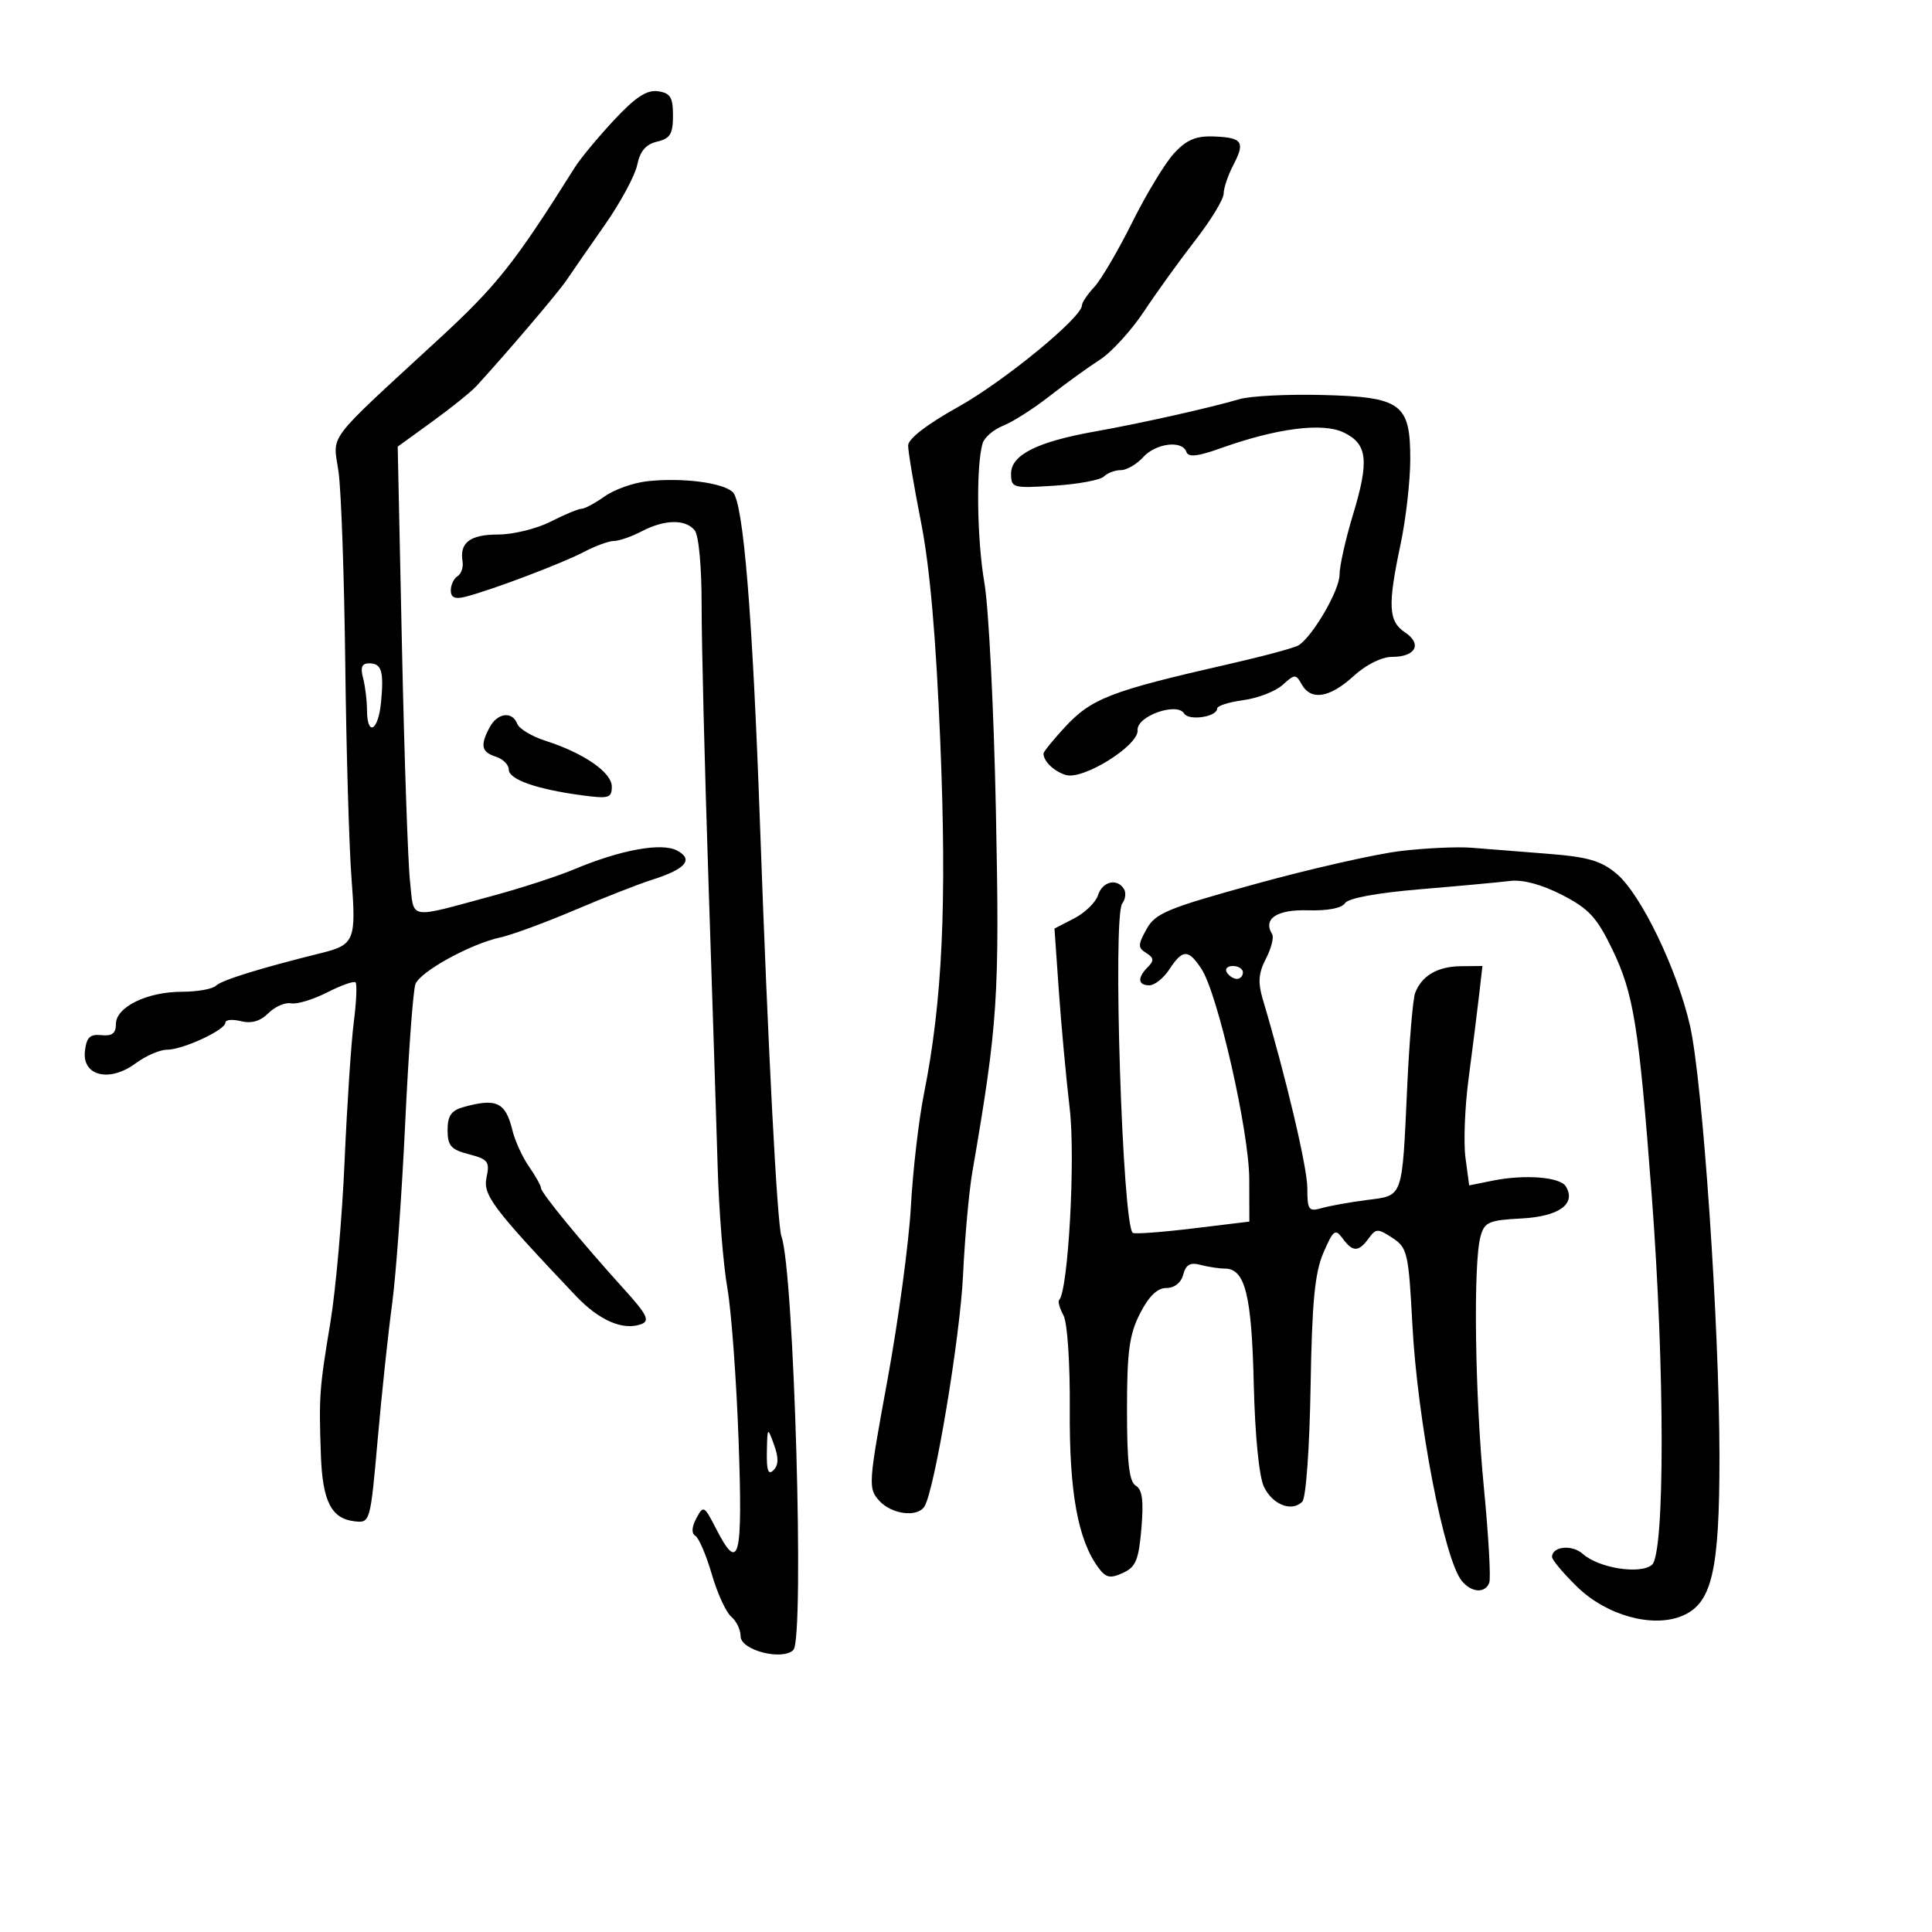 <svg xmlns="http://www.w3.org/2000/svg" width="300" height="300" viewBox="0 0 300 300" version="1.1">
	<path d="M 95.327 18.669 C 92.850 21.326, 90.117 24.625, 89.253 26 C 79.964 40.787, 77.171 44.320, 68.300 52.500 C 50.279 69.117, 51.703 67.239, 52.566 73.245 C 52.981 76.135, 53.451 89.525, 53.611 103 C 53.770 116.475, 54.206 131.469, 54.579 136.321 C 55.327 146.034, 55.056 146.707, 49.872 147.991 C 40.433 150.330, 34.404 152.199, 33.550 153.052 C 33.028 153.573, 30.643 154, 28.250 154 C 22.843 154, 18 156.369, 18 159.014 C 18 160.453, 17.400 160.913, 15.750 160.738 C 13.973 160.550, 13.434 161.070, 13.187 163.215 C 12.741 167.079, 16.998 168.117, 21.040 165.129 C 22.623 163.958, 24.822 163, 25.926 163 C 28.393 163, 35 159.939, 35 158.796 C 35 158.337, 36.086 158.234, 37.413 158.568 C 39.044 158.977, 40.426 158.574, 41.675 157.325 C 42.691 156.309, 44.271 155.621, 45.186 155.797 C 46.101 155.973, 48.627 155.210, 50.801 154.102 C 52.974 152.993, 54.959 152.292, 55.211 152.544 C 55.463 152.796, 55.337 155.589, 54.932 158.751 C 54.526 161.913, 53.884 171.642, 53.505 180.372 C 53.126 189.102, 52.132 200.352, 51.297 205.372 C 49.590 215.630, 49.502 216.877, 49.830 226 C 50.087 233.160, 51.464 235.834, 55.099 236.235 C 57.473 236.497, 57.513 236.355, 58.648 223.500 C 59.280 216.350, 60.286 206.900, 60.885 202.500 C 61.484 198.100, 62.396 185.500, 62.913 174.500 C 63.429 163.500, 64.148 153.740, 64.509 152.811 C 65.274 150.847, 73.053 146.572, 77.705 145.559 C 79.468 145.175, 84.643 143.272, 89.205 141.330 C 93.767 139.388, 99.179 137.268, 101.231 136.618 C 106.462 134.964, 107.750 133.472, 105.148 132.079 C 102.739 130.790, 96.367 131.953, 89.095 135.009 C 86.568 136.071, 80.900 137.912, 76.500 139.100 C 63.128 142.711, 64.335 142.923, 63.665 136.842 C 63.342 133.904, 62.780 117.516, 62.416 100.425 L 61.755 69.350 67.127 65.460 C 70.082 63.320, 73.175 60.830, 74 59.927 C 79.015 54.437, 86.721 45.376, 88 43.466 C 88.825 42.234, 91.487 38.391, 93.915 34.926 C 96.343 31.460, 98.608 27.263, 98.948 25.600 C 99.384 23.467, 100.294 22.403, 102.033 21.992 C 104.067 21.512, 104.500 20.804, 104.500 17.955 C 104.500 15.096, 104.097 14.443, 102.165 14.169 C 100.434 13.924, 98.665 15.088, 95.327 18.669 M 182.329 23.778 C 180.940 25.275, 178.013 30.100, 175.823 34.500 C 173.634 38.900, 170.978 43.429, 169.921 44.564 C 168.865 45.700, 168 46.985, 168 47.421 C 168 49.294, 155.869 59.243, 148.766 63.196 C 143.943 65.880, 141.026 68.131, 141.016 69.176 C 141.007 70.099, 141.906 75.450, 143.013 81.068 C 144.393 88.067, 145.337 98.847, 146.012 115.303 C 147.042 140.395, 146.337 155.512, 143.467 169.871 C 142.657 173.925, 141.745 181.800, 141.440 187.371 C 141.135 192.942, 139.500 205.047, 137.806 214.270 C 134.838 230.432, 134.792 231.112, 136.518 233.020 C 138.457 235.162, 142.468 235.670, 143.555 233.911 C 145.134 231.356, 149.084 207.655, 149.540 198 C 149.813 192.225, 150.462 185.025, 150.983 182 C 154.960 158.904, 155.227 154.822, 154.645 126 C 154.329 110.325, 153.524 94.350, 152.857 90.500 C 151.688 83.763, 151.543 72.298, 152.582 68.834 C 152.857 67.917, 154.301 66.683, 155.791 66.092 C 157.281 65.501, 160.525 63.431, 163 61.492 C 165.475 59.553, 168.971 57.024, 170.770 55.873 C 172.568 54.721, 175.660 51.338, 177.640 48.356 C 179.619 45.373, 183.210 40.394, 185.620 37.291 C 188.029 34.189, 190.003 30.942, 190.006 30.075 C 190.010 29.209, 190.682 27.216, 191.501 25.646 C 193.389 22.026, 192.935 21.359, 188.469 21.191 C 185.713 21.088, 184.253 21.703, 182.329 23.778 M 192.500 61.973 C 187.743 63.362, 177.075 65.750, 170 67.008 C 161.057 68.599, 157 70.637, 157 73.539 C 157 75.766, 157.242 75.834, 163.705 75.419 C 167.393 75.183, 170.858 74.542, 171.405 73.995 C 171.952 73.448, 173.140 73, 174.045 73 C 174.950 73, 176.505 72.100, 177.500 71 C 179.483 68.809, 183.602 68.307, 184.227 70.181 C 184.514 71.042, 185.959 70.884, 189.560 69.597 C 198.239 66.497, 205.352 65.581, 208.620 67.142 C 212.357 68.928, 212.649 71.503, 210.078 79.969 C 208.935 83.732, 208 87.915, 208 89.266 C 208 91.660, 203.849 98.799, 201.642 100.202 C 201.034 100.588, 196.254 101.879, 191.018 103.071 C 172.377 107.314, 169.488 108.429, 165.273 113 C 163.498 114.925, 162.043 116.725, 162.039 117 C 162.020 118.200, 163.655 119.778, 165.500 120.338 C 168.195 121.158, 176.852 115.749, 176.649 113.373 C 176.465 111.216, 182.747 108.972, 183.872 110.793 C 184.606 111.980, 189 111.314, 189 110.015 C 189 109.602, 190.835 109.017, 193.078 108.716 C 195.320 108.416, 198.057 107.353, 199.160 106.356 C 201.050 104.645, 201.219 104.640, 202.132 106.271 C 203.567 108.835, 206.464 108.376, 210.161 105 C 212.123 103.208, 214.540 102, 216.164 102 C 219.826 102, 220.882 99.998, 218.171 98.197 C 215.583 96.479, 215.461 94.045, 217.483 84.500 C 218.298 80.650, 218.973 74.757, 218.983 71.405 C 219.008 62.642, 217.624 61.632, 205.181 61.331 C 199.856 61.202, 194.150 61.491, 192.500 61.973 M 100.553 74.720 C 98.382 74.953, 95.388 76.012, 93.899 77.072 C 92.410 78.132, 90.793 79, 90.307 79 C 89.821 79, 87.658 79.900, 85.500 81 C 83.342 82.100, 79.674 83, 77.348 83 C 73.002 83, 71.344 84.249, 71.823 87.161 C 71.973 88.075, 71.624 89.114, 71.048 89.470 C 70.472 89.827, 70 90.819, 70 91.676 C 70 92.791, 70.639 93.073, 72.250 92.670 C 76.159 91.691, 87.371 87.450, 90.700 85.691 C 92.461 84.761, 94.547 84, 95.336 84 C 96.125 84, 98.060 83.328, 99.636 82.506 C 103.188 80.654, 106.410 80.584, 107.857 82.328 C 108.507 83.111, 108.955 87.938, 108.948 94.078 C 108.942 99.810, 109.422 119.125, 110.015 137 C 110.608 154.875, 111.253 174.900, 111.448 181.500 C 111.644 188.100, 112.316 196.425, 112.942 200 C 113.568 203.575, 114.355 214.263, 114.691 223.750 C 115.344 242.179, 114.775 244.366, 111.158 237.316 C 109.342 233.777, 109.223 233.716, 108.131 235.755 C 107.397 237.127, 107.345 238.095, 107.984 238.490 C 108.528 238.827, 109.676 241.516, 110.533 244.467 C 111.391 247.418, 112.747 250.375, 113.547 251.039 C 114.346 251.702, 115 253.069, 115 254.077 C 115 256.243, 121.477 257.923, 123.196 256.204 C 124.943 254.457, 123.295 197.298, 121.345 192 C 120.679 190.189, 119.247 162.707, 118.012 128 C 116.845 95.237, 115.430 77.984, 113.781 76.415 C 112.235 74.944, 105.955 74.140, 100.553 74.720 M 56.370 105.250 C 56.701 106.487, 56.979 108.737, 56.986 110.250 C 57.007 114.462, 58.741 113.517, 59.166 109.062 C 59.630 104.195, 59.262 103, 57.300 103 C 56.198 103, 55.936 103.633, 56.370 105.250 M 76.035 112.934 C 74.530 115.746, 74.750 116.786, 77 117.500 C 78.100 117.849, 79 118.745, 79 119.490 C 79 121.025, 83.258 122.535, 90.250 123.480 C 94.533 124.059, 95 123.928, 95 122.143 C 95 119.935, 90.642 116.928, 84.680 115.021 C 82.579 114.349, 80.618 113.169, 80.323 112.399 C 79.551 110.388, 77.244 110.676, 76.035 112.934 M 217.500 132.145 C 213.650 132.601, 203.541 134.893, 195.035 137.237 C 181.227 141.043, 179.405 141.798, 178.035 144.275 C 176.677 146.730, 176.672 147.158, 177.992 147.983 C 179.180 148.727, 179.230 149.170, 178.242 150.158 C 176.577 151.823, 176.674 153, 178.477 153 C 179.289 153, 180.691 151.875, 181.592 150.500 C 183.642 147.371, 184.537 147.364, 186.565 150.458 C 189.104 154.333, 193.962 175.710, 193.982 183.094 L 194 189.689 185.251 190.750 C 180.440 191.333, 176.235 191.645, 175.908 191.443 C 174.294 190.446, 172.742 142.299, 174.260 140.294 C 174.762 139.630, 174.882 138.618, 174.527 138.044 C 173.460 136.318, 171.178 136.865, 170.497 139.011 C 170.145 140.117, 168.482 141.734, 166.799 142.604 L 163.740 144.186 164.414 153.843 C 164.785 159.154, 165.547 167.392, 166.106 172.148 C 167.013 179.861, 165.871 200.462, 164.458 201.875 C 164.245 202.088, 164.550 203.160, 165.137 204.256 C 165.747 205.395, 166.166 211.661, 166.115 218.875 C 166.025 231.672, 167.369 239.106, 170.551 243.418 C 171.723 245.007, 172.376 245.150, 174.353 244.249 C 176.368 243.331, 176.816 242.256, 177.237 237.331 C 177.604 233.038, 177.375 231.289, 176.368 230.700 C 175.342 230.101, 175 227.151, 175 218.910 C 175 209.857, 175.356 207.222, 177.020 203.960 C 178.393 201.270, 179.705 200, 181.114 200 C 182.373 200, 183.401 199.183, 183.731 197.919 C 184.135 196.375, 184.820 195.985, 186.388 196.406 C 187.549 196.718, 189.272 196.979, 190.215 196.986 C 193.342 197.011, 194.355 201.066, 194.683 214.865 C 194.874 222.885, 195.504 229.278, 196.258 230.853 C 197.605 233.663, 200.576 234.824, 202.218 233.182 C 202.789 232.611, 203.346 224.891, 203.507 215.338 C 203.728 202.138, 204.159 197.643, 205.499 194.532 C 207.028 190.984, 207.341 190.746, 208.465 192.282 C 210.043 194.441, 210.953 194.446, 212.519 192.306 C 213.665 190.738, 213.942 190.732, 216.222 192.226 C 218.543 193.747, 218.723 194.531, 219.312 205.670 C 220.102 220.619, 224.263 242.202, 226.988 245.485 C 228.513 247.323, 230.615 247.453, 231.257 245.750 C 231.515 245.063, 231.138 238.425, 230.417 231 C 229.023 216.627, 228.746 196.139, 229.891 192 C 230.511 189.757, 231.169 189.469, 236.282 189.200 C 242.100 188.895, 244.806 186.923, 243.131 184.211 C 242.234 182.760, 236.758 182.331, 231.816 183.325 L 228.132 184.066 227.557 179.783 C 227.241 177.427, 227.458 171.900, 228.040 167.500 C 228.622 163.100, 229.345 157.363, 229.646 154.750 L 230.193 150 226.847 150.032 C 223.223 150.066, 220.744 151.518, 219.741 154.194 C 219.392 155.125, 218.839 161.650, 218.514 168.694 C 217.700 186.284, 217.943 185.600, 212.266 186.333 C 209.645 186.672, 206.488 187.238, 205.250 187.591 C 203.203 188.175, 203 187.896, 203 184.485 C 203 181.299, 199.711 167.359, 196.074 155.131 C 195.305 152.547, 195.422 151.085, 196.577 148.852 C 197.404 147.251, 197.837 145.545, 197.538 145.061 C 196.060 142.670, 198.256 141.206, 203.103 141.351 C 206.146 141.442, 208.370 141.015, 208.845 140.248 C 209.326 139.472, 213.774 138.649, 220.560 138.080 C 226.577 137.576, 232.871 136.995, 234.546 136.788 C 236.457 136.553, 239.437 137.361, 242.546 138.957 C 246.707 141.093, 247.955 142.442, 250.345 147.387 C 253.685 154.298, 254.482 159.279, 256.489 185.749 C 258.523 212.595, 258.534 241.312, 256.511 242.991 C 254.674 244.516, 248.244 243.498, 245.787 241.294 C 244.119 239.798, 241 240.105, 241 241.766 C 241 242.221, 242.758 244.311, 244.906 246.409 C 249.444 250.839, 256.593 252.824, 261.178 250.926 C 265.827 249.001, 267 244.022, 266.997 226.230 C 266.993 205.880, 264.387 167.810, 262.410 159.210 C 260.392 150.432, 254.788 138.841, 251.036 135.684 C 248.620 133.651, 246.583 133.061, 240.278 132.568 C 236 132.233, 230.700 131.815, 228.500 131.637 C 226.300 131.460, 221.350 131.689, 217.500 132.145 M 190.500 151 C 190.840 151.550, 191.541 152, 192.059 152 C 192.577 152, 193 151.550, 193 151 C 193 150.450, 192.298 150, 191.441 150 C 190.584 150, 190.160 150.450, 190.500 151 M 72 171.895 C 70.070 172.432, 69.500 173.250, 69.500 175.482 C 69.500 177.917, 70.024 178.509, 72.819 179.233 C 75.774 179.999, 76.074 180.390, 75.553 182.797 C 74.957 185.549, 76.478 187.570, 89.419 201.225 C 93.070 205.076, 96.801 206.674, 99.620 205.592 C 100.946 205.084, 100.440 204.082, 96.872 200.146 C 90.355 192.957, 84 185.217, 84 184.469 C 84 184.106, 83.166 182.614, 82.146 181.154 C 81.126 179.694, 79.965 177.155, 79.567 175.510 C 78.511 171.157, 77.092 170.479, 72 171.895 M 119.079 225.450 C 119.021 228.350, 119.296 229.104, 120.112 228.288 C 120.902 227.498, 120.925 226.351, 120.191 224.338 C 119.169 221.532, 119.157 221.544, 119.079 225.450" stroke="none" fill="black" fill-rule="evenodd"/>
</svg>